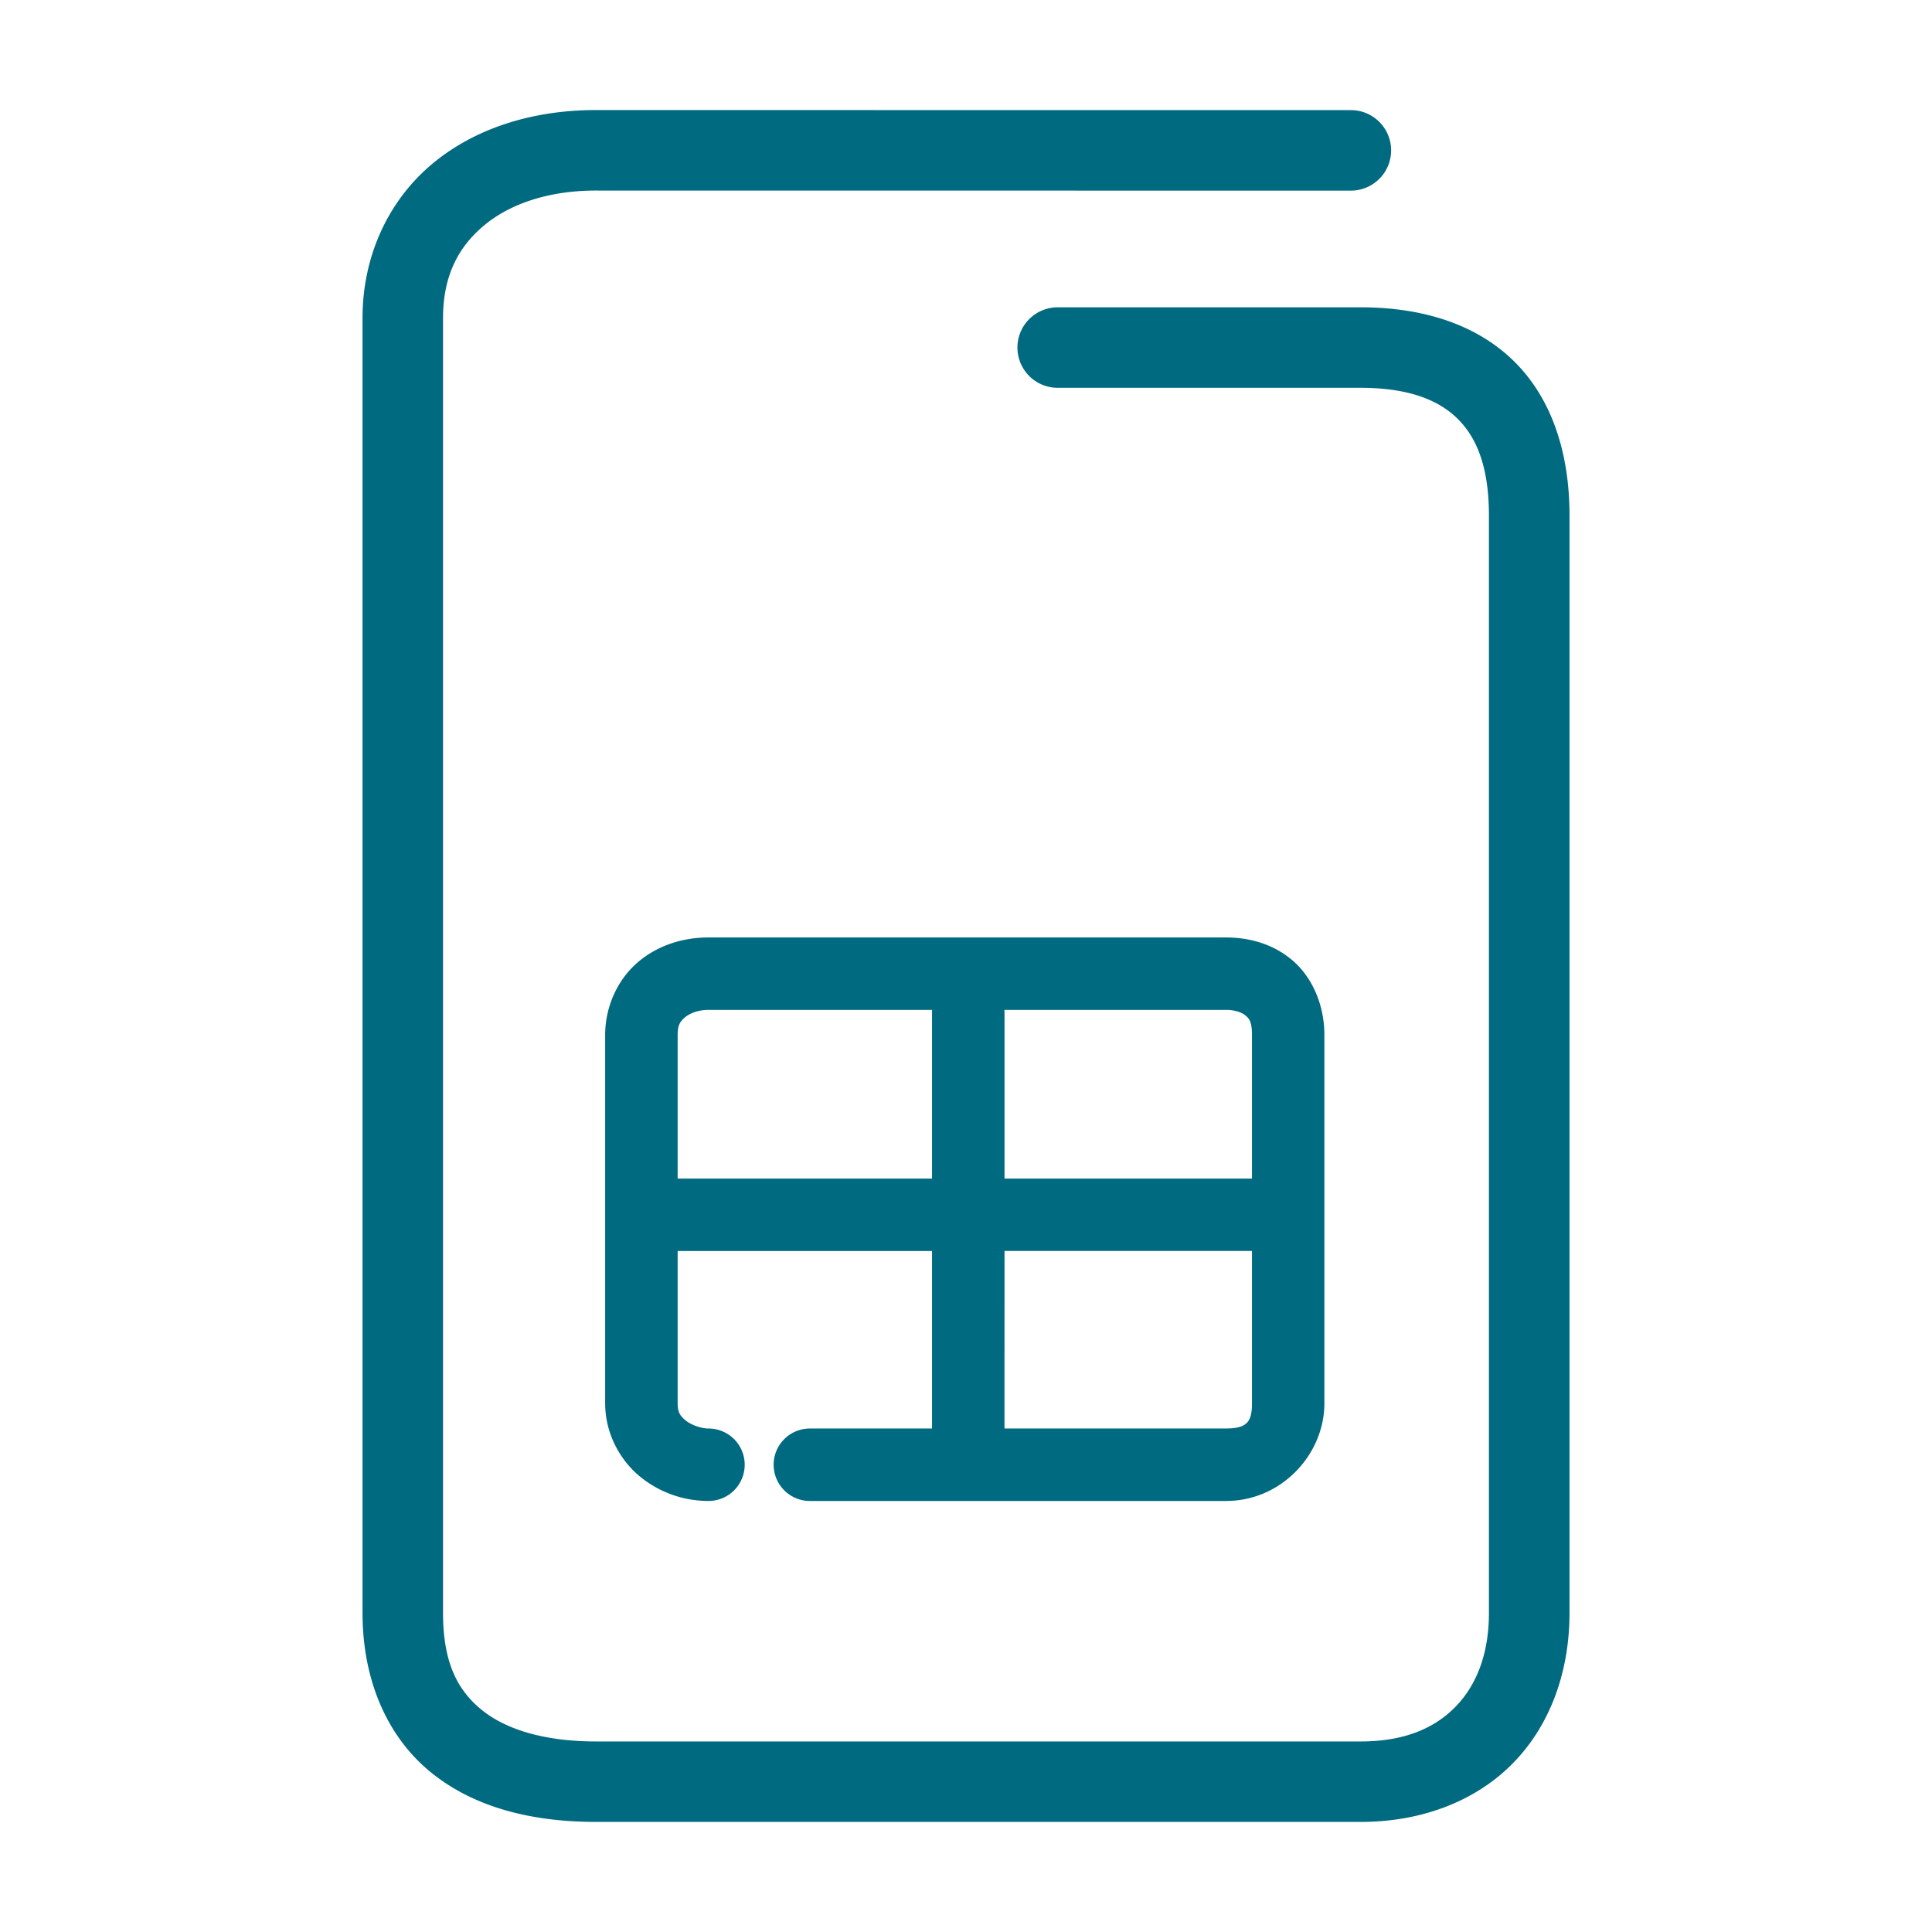 <svg xmlns="http://www.w3.org/2000/svg" width="48" height="48">
	<path d="m 14.81,2.734 c -1.586,0 -3.028,0.455 -4.094,1.357 -1.066,0.903 -1.709,2.265 -1.709,3.812 v 32.17 c 0,1.681 0.62,3.088 1.707,3.967 1.087,0.879 2.523,1.225 4.094,1.225 h 18.996 c 1.547,0 2.893,-0.534 3.811,-1.486 0.918,-0.952 1.379,-2.274 1.379,-3.705 V 12.805 c 0,-1.577 -0.453,-2.929 -1.398,-3.848 C 36.649,8.038 35.31,7.635 33.804,7.635 H 26.278 a 1,1 0 0 0 -1,1 1,1 0 0 0 1,1 h 7.525 c 1.162,0 1.917,0.288 2.398,0.756 0.482,0.468 0.791,1.2 0.791,2.414 v 27.27 c 0,1.013 -0.307,1.786 -0.82,2.318 -0.513,0.532 -1.261,0.873 -2.369,0.873 H 14.808 c -1.271,0 -2.233,-0.293 -2.836,-0.781 -0.603,-0.488 -0.965,-1.177 -0.965,-2.41 V 7.904 c 0,-1.027 0.364,-1.748 1,-2.287 0.636,-0.539 1.598,-0.883 2.803,-0.883 l 18.752,0.002 a 1,1 0 0 0 1,-1 1,1 0 0 0 -1,-1 z m 2.793,20.557 c -0.623,0 -1.247,0.187 -1.742,0.604 -0.496,0.416 -0.826,1.087 -0.826,1.82 v 9.15 c 0,0.776 0.393,1.446 0.895,1.844 0.502,0.397 1.09,0.582 1.674,0.582 a 0.9,0.9 0 0 0 0.898,-0.9 0.9,0.9 0 0 0 -0.898,-0.9 c -0.167,0 -0.412,-0.077 -0.557,-0.191 -0.144,-0.114 -0.211,-0.206 -0.211,-0.434 v -3.785 h 6.32 v 4.41 h -3.035 a 0.9,0.9 0 0 0 -0.9,0.9 0.9,0.9 0 0 0 0.9,0.9 h 10.342 c 1.374,0 2.441,-1.157 2.441,-2.426 v -9.15 c 0,-0.763 -0.312,-1.451 -0.805,-1.865 -0.493,-0.414 -1.089,-0.559 -1.637,-0.559 z m 0,1.799 h 5.555 a 0.9,0.9 0 0 0 -0.002,0.066 v 4.125 h -6.32 v -3.566 c 0,-0.25 0.064,-0.341 0.184,-0.441 0.119,-0.1 0.332,-0.184 0.584,-0.184 z m 7.35,0 h 5.51 c 0.218,0 0.394,0.066 0.48,0.139 0.087,0.073 0.162,0.145 0.162,0.486 v 3.566 h -6.148 v -4.125 a 0.9,0.9 0 0 0 -0.004,-0.066 z m 0.004,5.99 h 6.148 v 3.785 c 0,0.443 -0.11,0.625 -0.643,0.625 h -5.506 z" fill="#006A80"/>
</svg>
